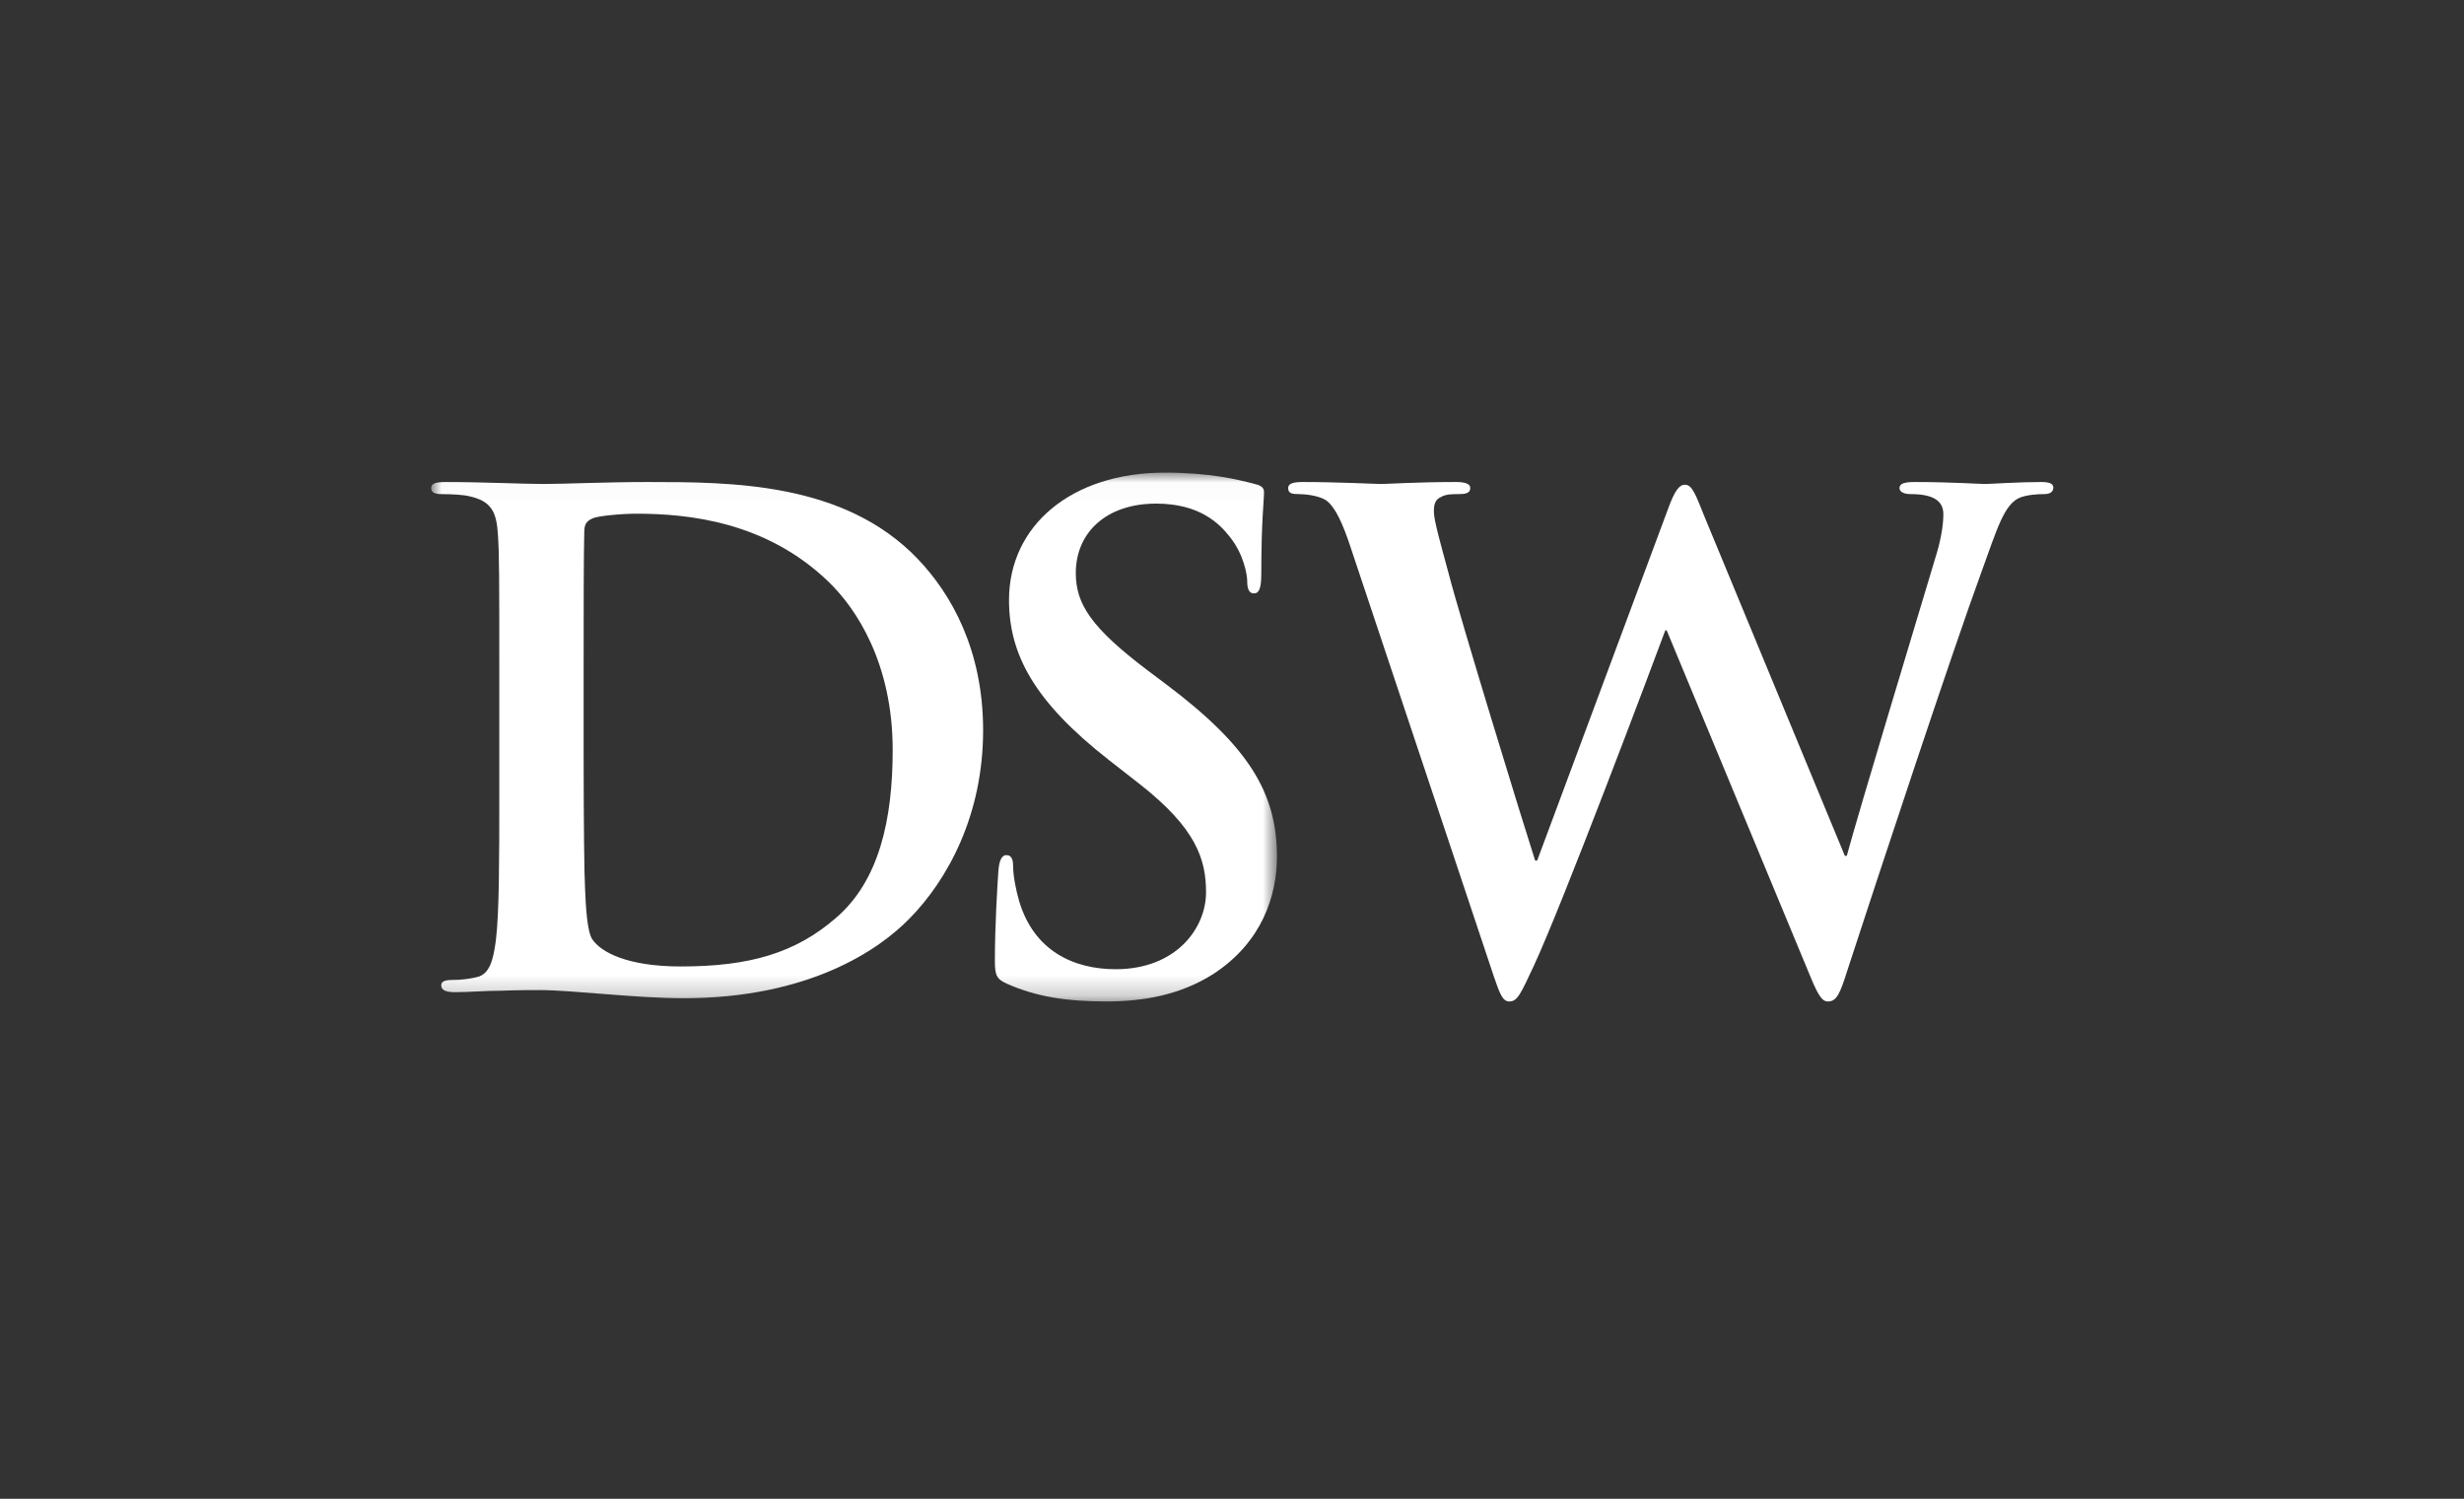 <?xml version="1.0" encoding="UTF-8"?>
<svg width="120px" height="73px" viewBox="0 0 120 73" version="1.1" xmlns="http://www.w3.org/2000/svg" xmlns:xlink="http://www.w3.org/1999/xlink">
    <rect x="0" y="0" width="120" height="73" fill="#333333" stroke="none"/>
    <!-- Generator: Sketch 52.5 (67469) - http://www.bohemiancoding.com/sketch -->
    <title>logo-box</title>
    <desc>Created with Sketch.</desc>
    <defs>
        <polygon id="path-1" points="0.009 0.019 41.19 0.019 41.19 25.776 0.009 25.776"></polygon>
    </defs>
    <g id="Symbols" stroke="none" stroke-width="1" fill="none" fill-rule="evenodd">
        <g id="Brand/Card/Small/DSW">
            <g id="Mask"></g>
            <g id="DSW_logo" transform="translate(21, 23)">
                <g id="Group-4">
                    <mask id="mask-2" fill="white">
                        <use xlink:href="#path-1"></use>
                    </mask>
                    <g id="Clip-2"></g>
                    <path d="M3.316,10.005 C3.316,5.011 3.316,4.09 3.25,3.039 C3.184,1.921 2.923,1.396 1.835,1.165 C1.576,1.1 1.016,1.067 0.553,1.067 C0.191,1.067 0,1.002 0,0.77 C0,0.542 0.227,0.476 0.72,0.476 C2.464,0.476 4.532,0.572 5.453,0.572 C6.474,0.572 8.543,0.476 10.511,0.476 C14.618,0.476 20.11,0.476 23.693,4.22 C25.33,5.929 26.879,8.656 26.879,12.57 C26.879,16.712 25.139,19.863 23.295,21.736 C21.787,23.285 18.366,25.618 12.288,25.618 C11.11,25.618 9.758,25.518 8.51,25.421 C7.261,25.324 6.115,25.222 5.285,25.222 C4.926,25.222 4.2,25.222 3.416,25.252 C2.659,25.252 1.806,25.324 1.149,25.324 C0.72,25.324 0.488,25.222 0.488,24.991 C0.488,24.827 0.622,24.729 1.016,24.729 C1.513,24.729 1.906,24.664 2.197,24.596 C2.858,24.466 3.022,23.742 3.151,22.792 C3.316,21.409 3.316,18.814 3.316,15.79 L3.316,10.005 Z M7.424,13.619 C7.424,17.104 7.455,19.631 7.492,20.26 C7.525,21.082 7.589,22.393 7.852,22.757 C8.278,23.382 9.563,24.071 12.157,24.071 C15.51,24.071 17.742,23.417 19.714,21.705 C21.819,19.898 22.475,16.908 22.475,13.523 C22.475,9.349 20.735,6.653 19.321,5.306 C16.3,2.413 12.55,2.019 9.989,2.019 C9.33,2.019 8.111,2.119 7.852,2.251 C7.556,2.382 7.455,2.546 7.455,2.909 C7.424,4.026 7.424,6.887 7.424,9.482 L7.424,13.619 Z" id="Fill-1" fill="#FFFFFF" mask="url(#mask-2)"></path>
                    <path d="M28.072,24.927 C27.549,24.697 27.452,24.528 27.452,23.81 C27.452,22.001 27.582,20.031 27.617,19.504 C27.644,19.012 27.745,18.649 28.01,18.649 C28.306,18.649 28.341,18.943 28.341,19.207 C28.341,19.63 28.47,20.326 28.634,20.887 C29.355,23.316 31.292,24.205 33.334,24.205 C36.291,24.205 37.736,22.198 37.736,20.458 C37.736,18.848 37.243,17.334 34.514,15.196 L33.003,14.014 C29.389,11.189 28.14,8.889 28.14,6.224 C28.14,2.613 31.165,0.019 35.731,0.019 C37.869,0.019 39.243,0.341 40.103,0.572 C40.4,0.638 40.56,0.74 40.56,0.968 C40.56,1.394 40.427,2.349 40.427,4.912 C40.427,5.634 40.33,5.901 40.069,5.901 C39.841,5.901 39.741,5.699 39.741,5.306 C39.741,5.011 39.578,3.99 38.884,3.135 C38.394,2.515 37.442,1.528 35.307,1.528 C32.87,1.528 31.393,2.941 31.393,4.912 C31.393,6.422 32.149,7.576 34.881,9.644 L35.801,10.335 C39.774,13.325 41.19,15.594 41.19,18.715 C41.19,20.621 40.463,22.887 38.099,24.432 C36.454,25.484 34.617,25.776 32.87,25.776 C30.965,25.776 29.488,25.55 28.072,24.927" id="Fill-3" fill="#FFFFFF" mask="url(#mask-2)"></path>
                </g>
                <path d="M44.79,3.696 C44.39,2.48 44.029,1.692 43.577,1.362 C43.207,1.131 42.556,1.065 42.26,1.065 C41.93,1.065 41.735,1.036 41.735,0.768 C41.735,0.543 41.994,0.476 42.456,0.476 C44.166,0.476 45.969,0.572 46.269,0.572 C46.563,0.572 48.008,0.476 49.916,0.476 C50.373,0.476 50.604,0.572 50.604,0.768 C50.604,1.036 50.343,1.065 50.015,1.065 C49.75,1.065 49.422,1.065 49.19,1.199 C48.891,1.331 48.832,1.559 48.832,1.919 C48.832,2.348 49.156,3.466 49.555,4.948 C50.112,7.116 53.168,17.072 53.763,18.912 L53.863,18.912 L60.235,1.789 C60.566,0.87 60.793,0.608 61.055,0.608 C61.419,0.608 61.58,1.098 62.007,2.153 L68.846,18.683 L68.941,18.683 C69.536,16.482 72.165,7.806 73.317,3.961 C73.546,3.203 73.644,2.512 73.644,2.051 C73.644,1.527 73.346,1.065 72.063,1.065 C71.739,1.065 71.508,0.967 71.508,0.768 C71.508,0.543 71.771,0.476 72.261,0.476 C74.008,0.476 75.385,0.572 75.679,0.572 C75.908,0.572 77.32,0.476 78.405,0.476 C78.768,0.476 79,0.543 79,0.739 C79,0.967 78.83,1.065 78.542,1.065 C78.211,1.065 77.748,1.098 77.393,1.228 C76.599,1.527 76.237,2.844 75.55,4.715 C74.037,8.855 70.587,19.306 68.978,24.234 C68.614,25.386 68.452,25.776 68.023,25.776 C67.695,25.776 67.499,25.386 67.006,24.172 L60.17,7.702 L60.102,7.702 C59.481,9.381 55.108,21.015 53.7,24.037 C53.069,25.386 52.905,25.776 52.511,25.776 C52.18,25.776 52.05,25.421 51.754,24.564 L44.79,3.696" id="Fill-5" fill="#FFFFFF"></path>
            </g>
        </g>
    </g>
</svg>